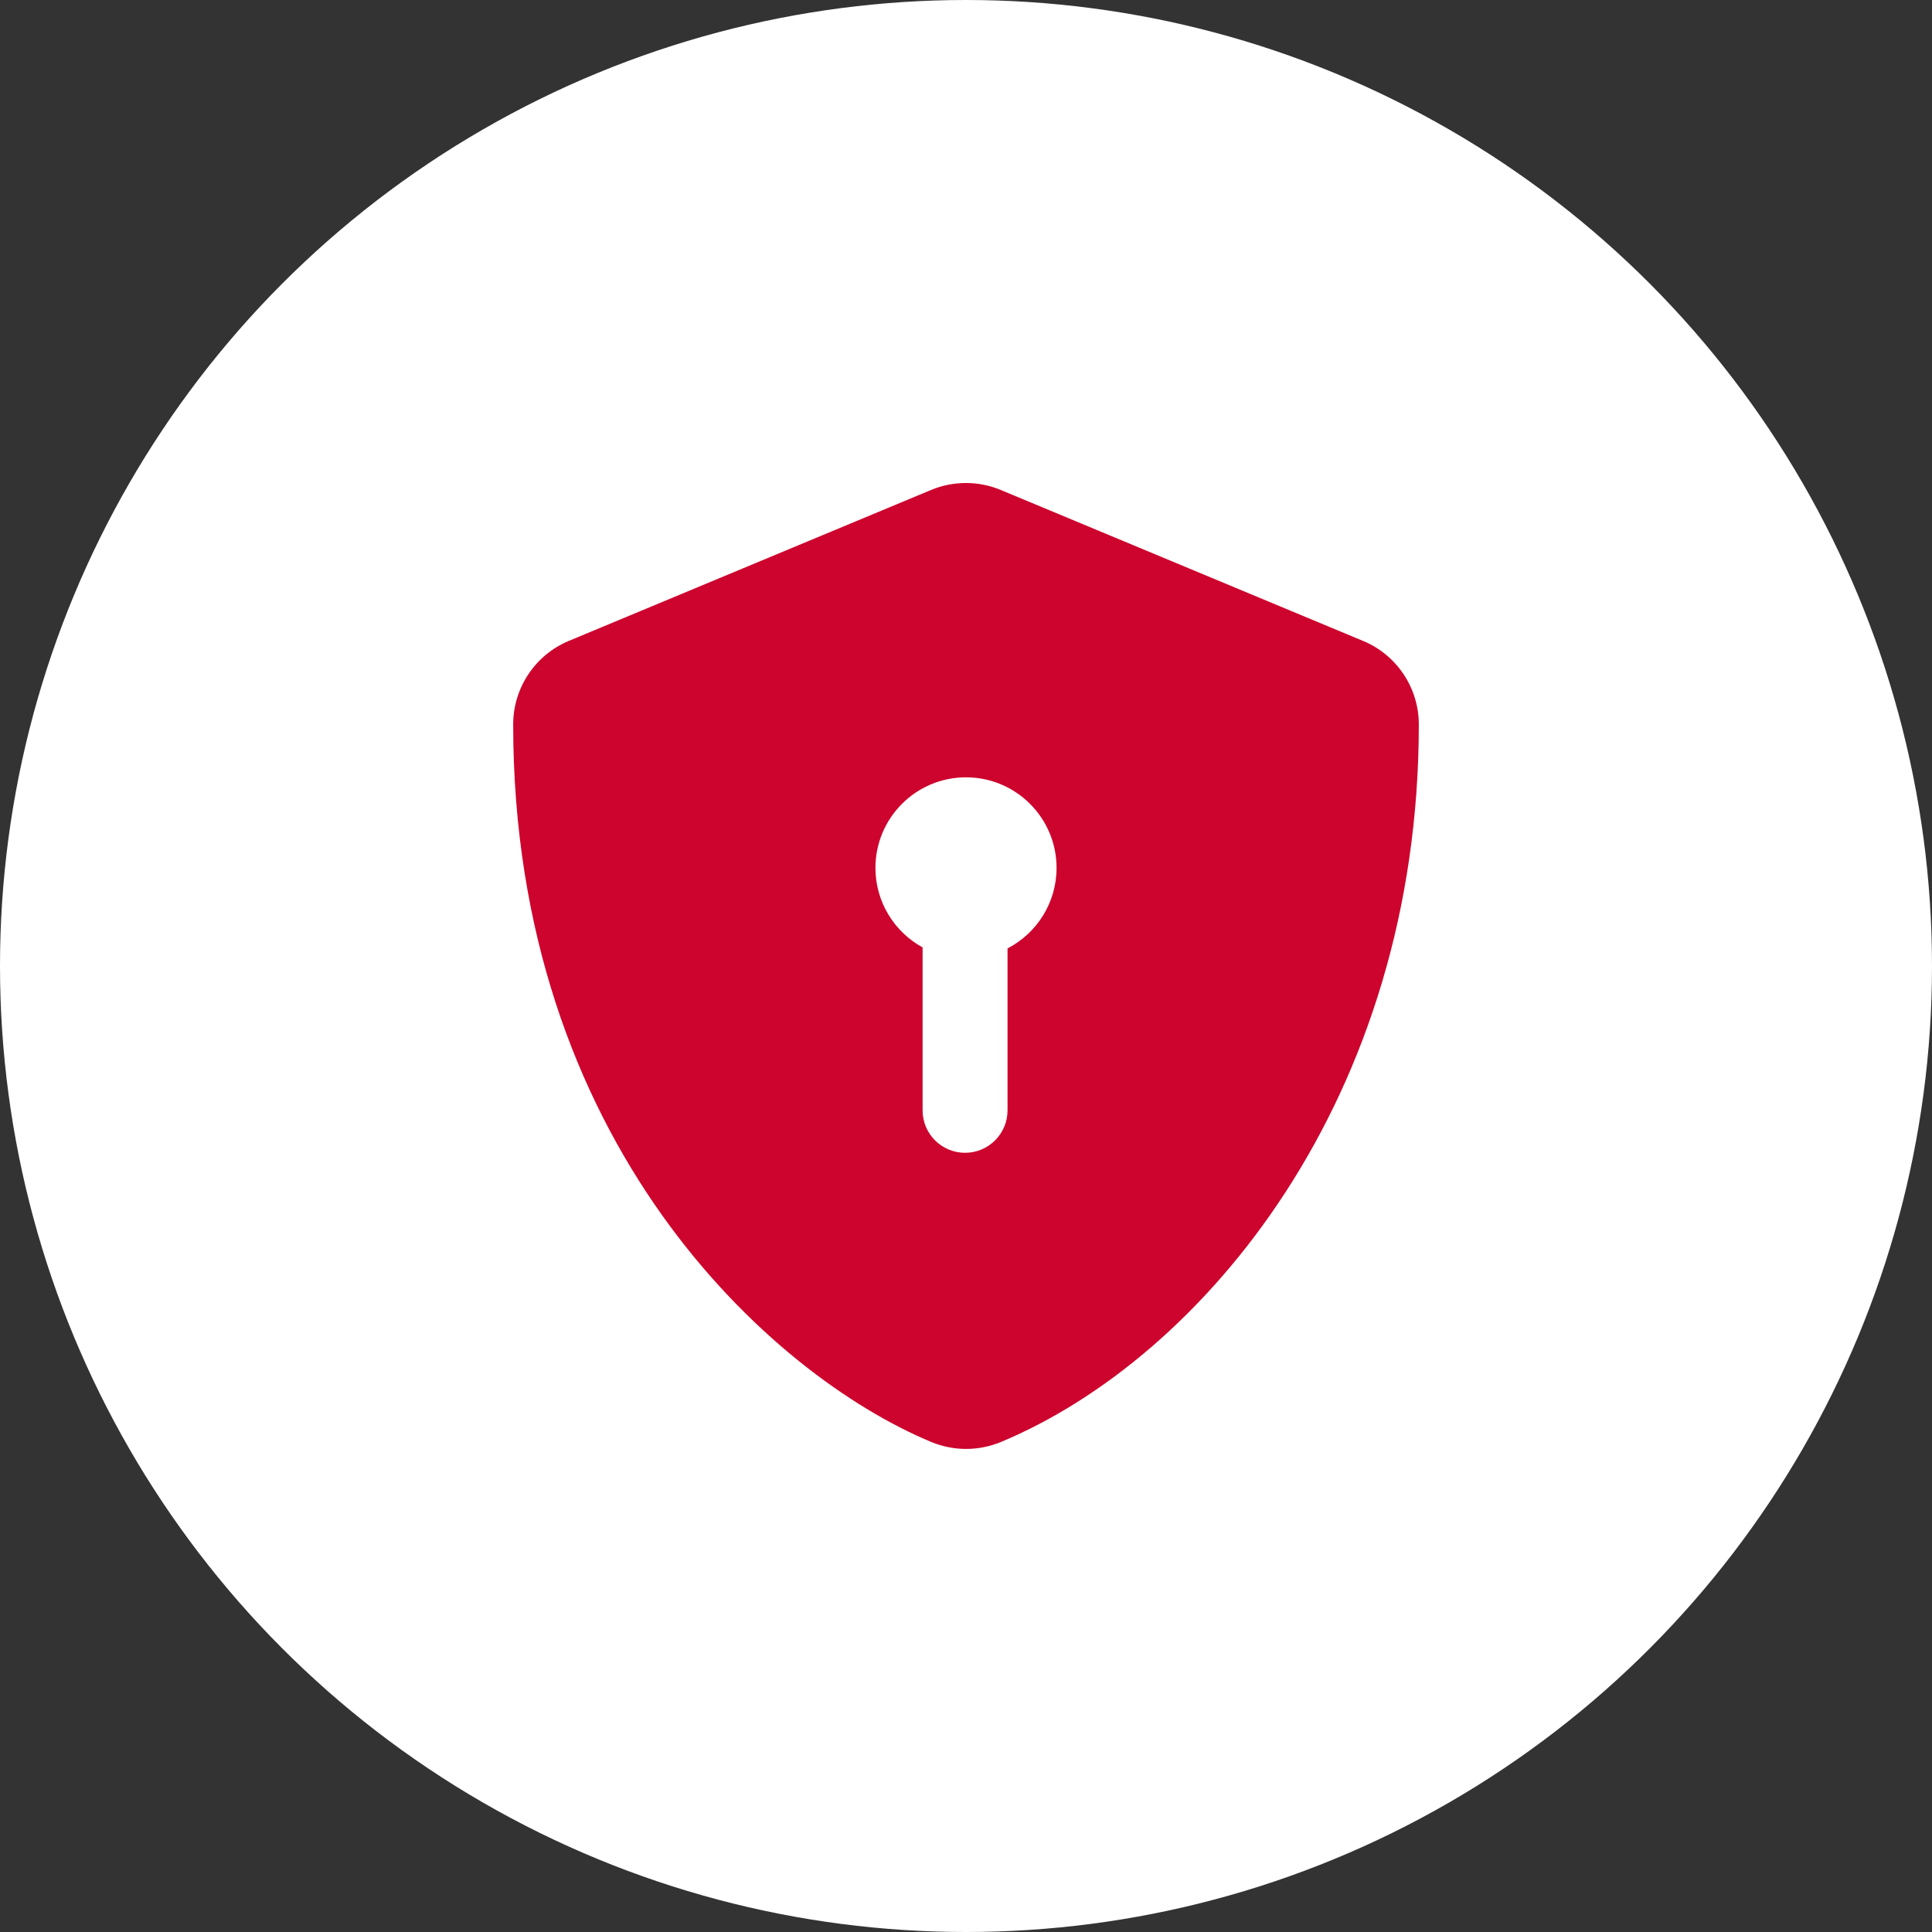 <svg width="32" height="32" viewBox="0 0 32 32" fill="none" xmlns="http://www.w3.org/2000/svg">
<rect x="0" y="0" width="32" height="32" fill="#333333" stroke="none"/>
<g clip-path="url(#clip0_8739_44975)">
<circle cx="16" cy="16" r="16" fill="white"/>
<g clip-path="url(#clip1_8739_44975)">
<path fill-rule="evenodd" clip-rule="evenodd" d="M15.422 8.115L9.422 10.615C8.866 10.846 8.5 11.393 8.5 11.999C8.5 18.915 12.747 22.768 15.425 23.884C15.794 24.037 16.209 24.037 16.578 23.884C19.922 22.49 23.5 18.202 23.5 11.999C23.5 11.393 23.134 10.846 22.575 10.615L16.575 8.115C16.392 8.039 16.196 8 15.998 8C15.801 8 15.605 8.039 15.422 8.115ZM14.5 14.375C14.5 14.943 14.816 15.437 15.281 15.692V18.391C15.281 18.779 15.596 19.094 15.984 19.094C16.373 19.094 16.688 18.779 16.688 18.391V15.709C17.17 15.459 17.5 14.956 17.5 14.375C17.5 13.547 16.828 12.875 16 12.875C15.172 12.875 14.5 13.547 14.5 14.375Z" fill="#CD042D"/>
</g>
</g>
<defs>
<clipPath id="clip0_8739_44975">
<rect width="32" height="32" fill="white"/>
</clipPath>
<clipPath id="clip1_8739_44975">
<rect width="16" height="16" fill="white" transform="matrix(-1 0 0 1 24 8)"/>
</clipPath>
</defs>
</svg>
